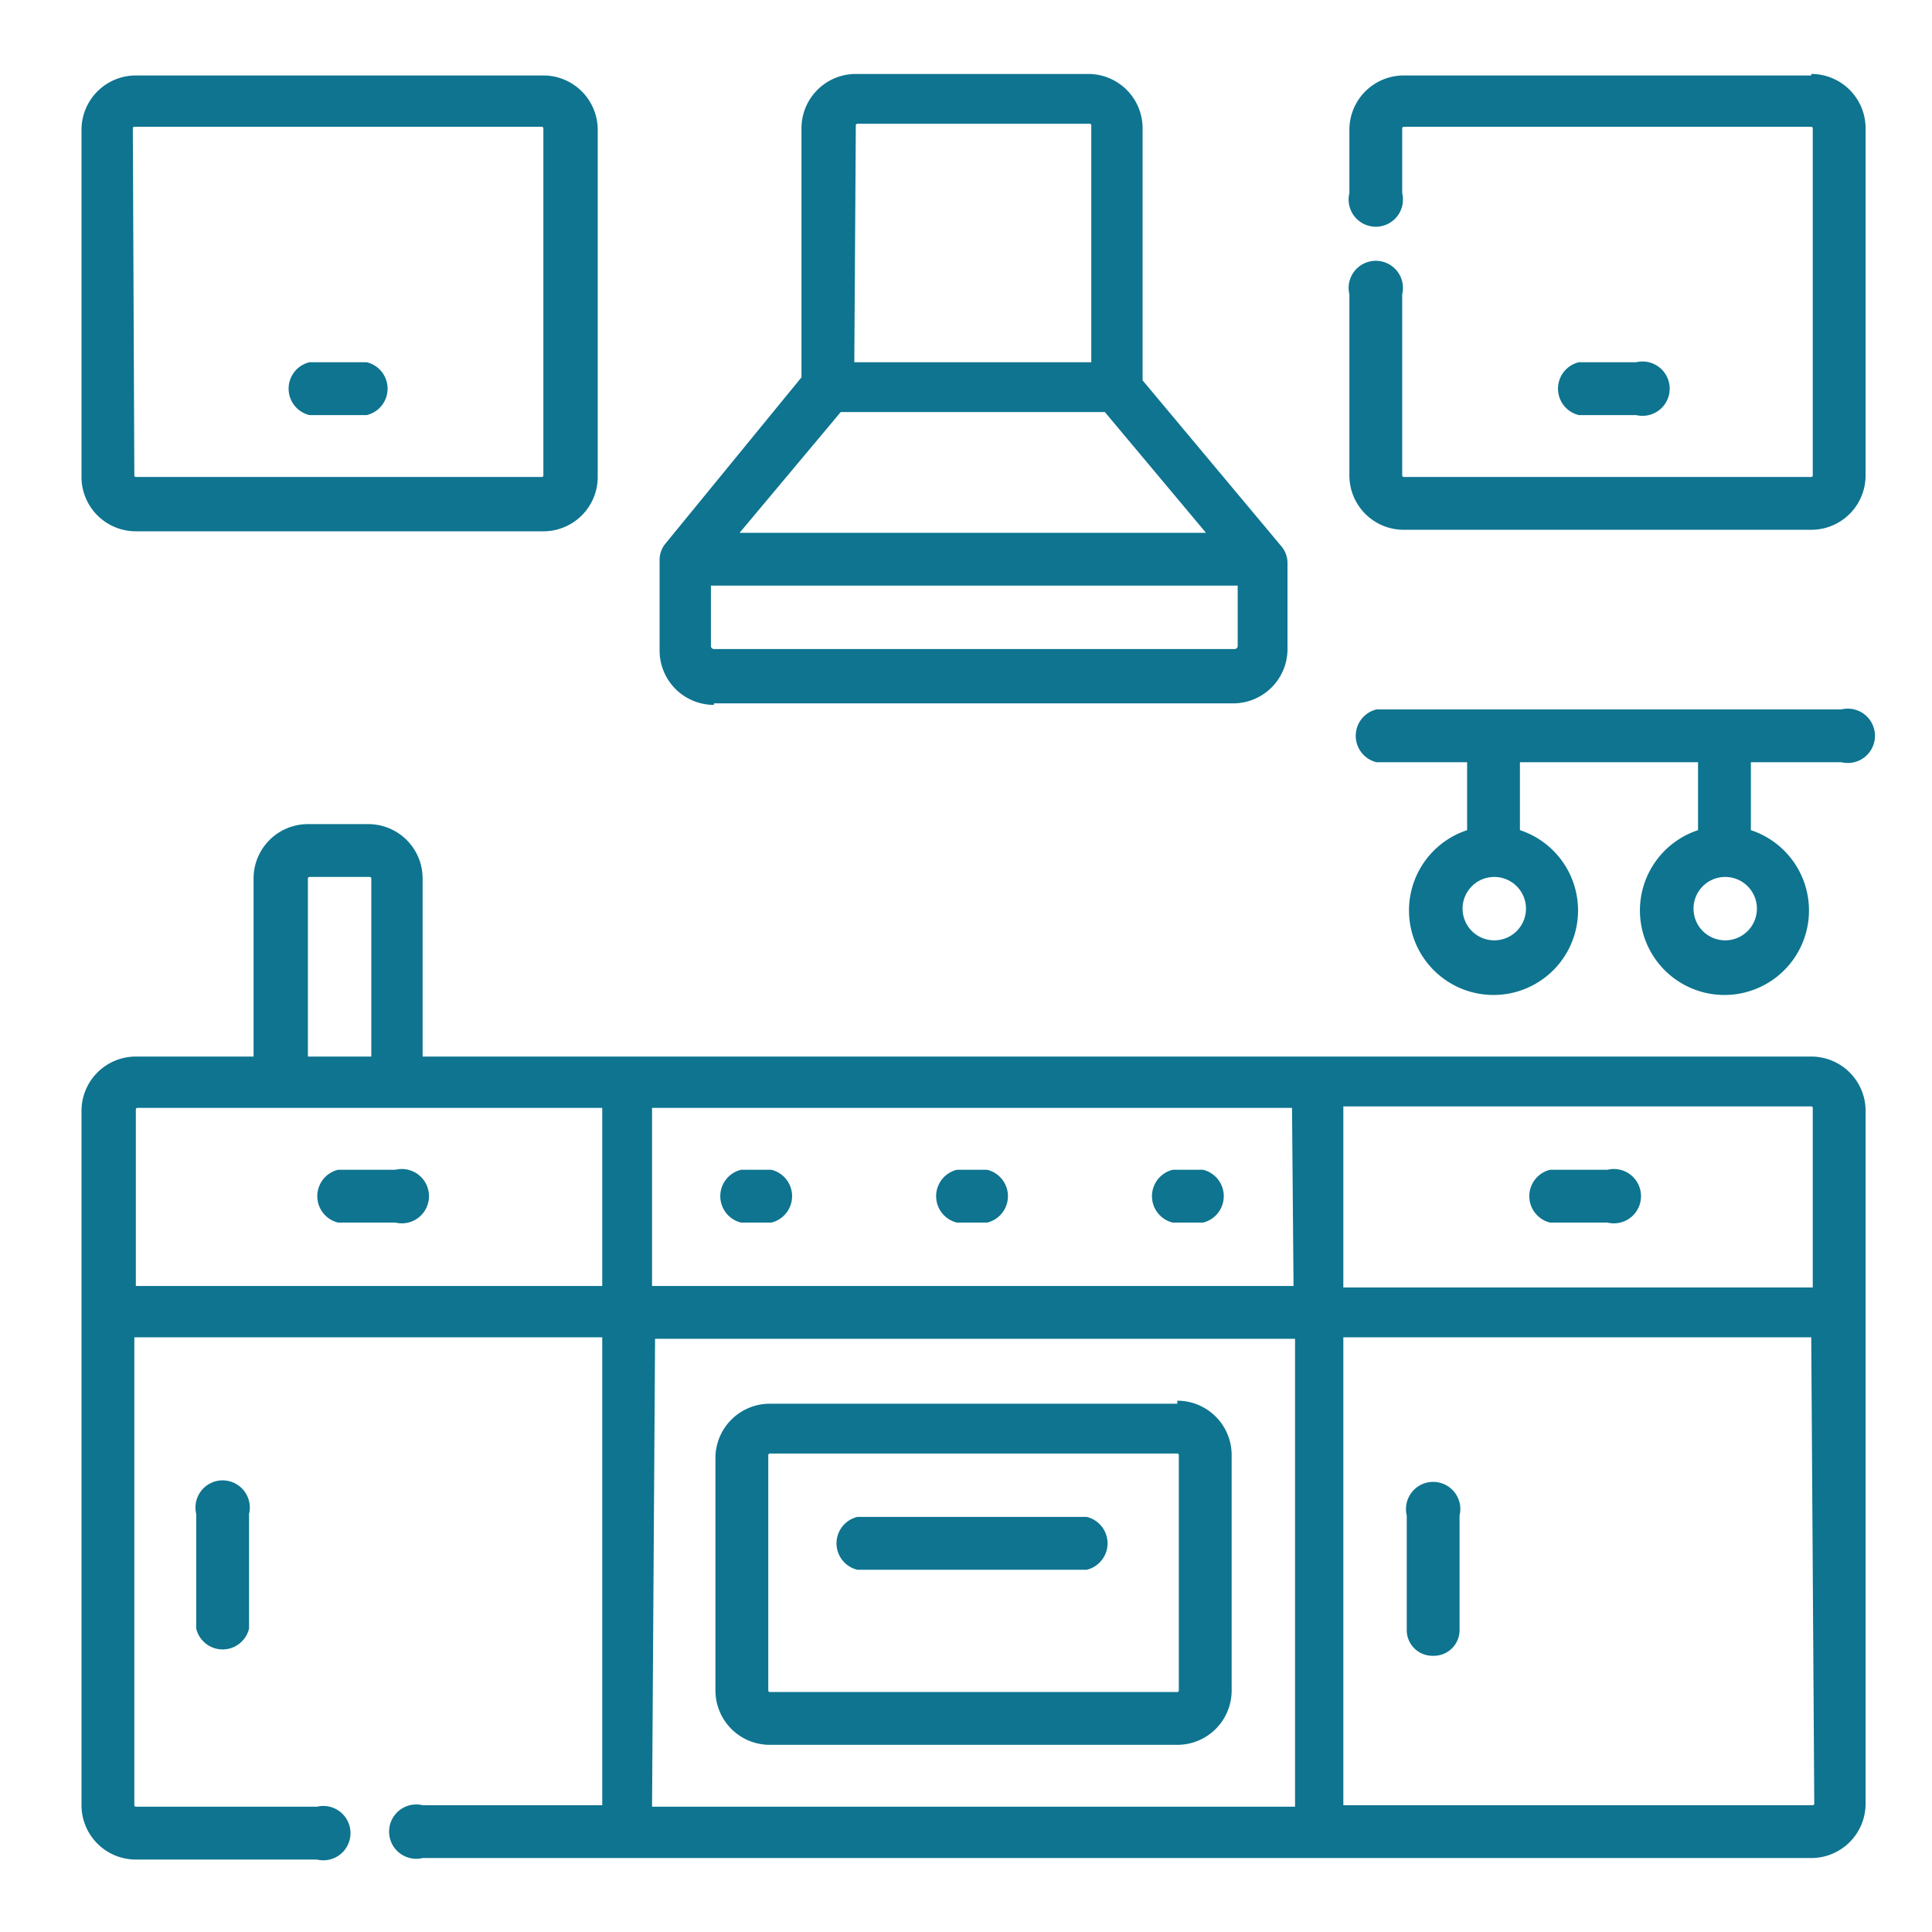 <svg xmlns="http://www.w3.org/2000/svg" viewBox="0 0 128 128" fill="#0e7490"><path d="M47.3 46.6h34.4a3.6 3.6 0 0 0 3.6-3.6v-5.7a1.7 1.7 0 0 0-.4-1.1l-9.2-11V8.5a3.6 3.6 0 0 0-3.6-3.6H56.7a3.6 3.6 0 0 0-3.6 3.6V25l-9 11a1.7 1.7 0 0 0-.4 1.1v6a3.6 3.6 0 0 0 3.6 3.6zM81.7 43H47.3a.2.2 0 0 1-.2-.2v-4H82v4a.2.2 0 0 1-.2.2zm-26-15.7h17.5l6.7 8H49zm1-19a.1.1 0 0 1 .1-.1h15.4a.1.1 0 0 1 .1.1V24H56.6zM78 93H51a3.6 3.6 0 0 0-3.6 3.6V112a3.6 3.6 0 0 0 3.6 3.6h27a3.6 3.6 0 0 0 3.6-3.6V96.4a3.6 3.6 0 0 0-3.6-3.6zm.1 19a.1.1 0 0 1-.1.1H51a.1.1 0 0 1-.1-.1V96.4a.1.1 0 0 1 .1-.1h27a.1.1 0 0 1 .1.1v15.4zm-29-31h2a1.8 1.8 0 0 0 0-3.5h-2a1.8 1.8 0 0 0 0 3.5zm14.3 0h2a1.8 1.8 0 0 0 0-3.5h-2a1.8 1.8 0 0 0 0 3.5zm14.3 0h2a1.8 1.8 0 0 0 0-3.5h-2a1.8 1.8 0 0 0 0 3.5zM72 100.5H56.8a1.8 1.8 0 0 0 0 3.5H72a1.8 1.8 0 0 0 0-3.5zm-45.8-23h-3.8a1.8 1.8 0 0 0 0 3.5h3.8a1.8 1.8 0 1 0 0-3.5zM13 100.3v7.6a1.8 1.8 0 0 0 3.5 0v-7.6a1.8 1.8 0 1 0-3.5 0zM120 70H28V58.2a3.6 3.6 0 0 0-3.6-3.6h-4a3.6 3.6 0 0 0-3.6 3.6V70H9a3.6 3.6 0 0 0-3.6 3.6v46a3.6 3.6 0 0 0 3.6 3.6h12a1.8 1.8 0 1 0 0-3.5H9a.1.1 0 0 1-.1-.1v-31h31v31H28a1.8 1.8 0 1 0 0 3.5h92a3.6 3.6 0 0 0 3.6-3.6v-46A3.6 3.6 0 0 0 120 70zm.1 3.6v11.7H89v-12h31a.1.1 0 0 1 .1.1zM85.7 85.2H43.2V73.4h42.4zm-65.3-27a.1.1 0 0 1 .1-.1h4a.1.1 0 0 1 .1.1V70h-4.2zM9 85.2V73.5a.1.1 0 0 1 .1-.1h30.8v11.8zm34.4 3.5h42.4v31H43.2zm76.8 30.8a.1.1 0 0 1-.1.1H89v-31h31zM102.7 81h3.8a1.8 1.8 0 1 0 0-3.5h-3.8a1.8 1.8 0 0 0 0 3.5zM95 109.7a1.7 1.7 0 0 0 1.7-1.7v-7.6a1.8 1.8 0 1 0-3.5 0v7.6a1.7 1.7 0 0 0 1.7 1.7zM9 35.2h27a3.6 3.6 0 0 0 3.6-3.6v-23A3.6 3.6 0 0 0 36 5H9a3.6 3.6 0 0 0-3.6 3.6v23A3.6 3.6 0 0 0 9 35.2zM8.8 8.5a.1.1 0 0 1 .1-.1h27a.1.1 0 0 1 .1.1v23a.1.1 0 0 1-.1.1H9a.1.1 0 0 1-.1-.1zm11.7 19h3.8a1.8 1.8 0 0 0 0-3.5h-3.8a1.8 1.8 0 0 0 0 3.5zM120 5H93a3.6 3.6 0 0 0-3.6 3.6v4.2a1.8 1.8 0 1 0 3.5 0V8.5a.1.1 0 0 1 .1-.1h27a.1.1 0 0 1 .1.1v23a.1.1 0 0 1-.1.1H93a.1.1 0 0 1-.1-.1v-12a1.8 1.8 0 1 0-3.5 0v12a3.6 3.6 0 0 0 3.6 3.6h27a3.6 3.6 0 0 0 3.6-3.6v-23a3.6 3.6 0 0 0-3.6-3.6z"/><path d="M108.4 27.5a1.8 1.8 0 1 0 0-3.5h-3.8a1.8 1.8 0 0 0 0 3.5zM121.8 47H91.2a1.8 1.8 0 0 0 0 3.5h6V55a5.6 5.6 0 1 0 3.5 0v-4.5h11.8V55a5.6 5.6 0 1 0 3.5 0v-4.5h6a1.8 1.8 0 1 0 0-3.5zM99 62.3a2.1 2.1 0 1 1 2.1-2.1 2.1 2.1 0 0 1-2.1 2.1zm15.3 0a2.1 2.1 0 1 1 2.1-2.1 2.1 2.1 0 0 1-2.1 2.1z"/></svg>